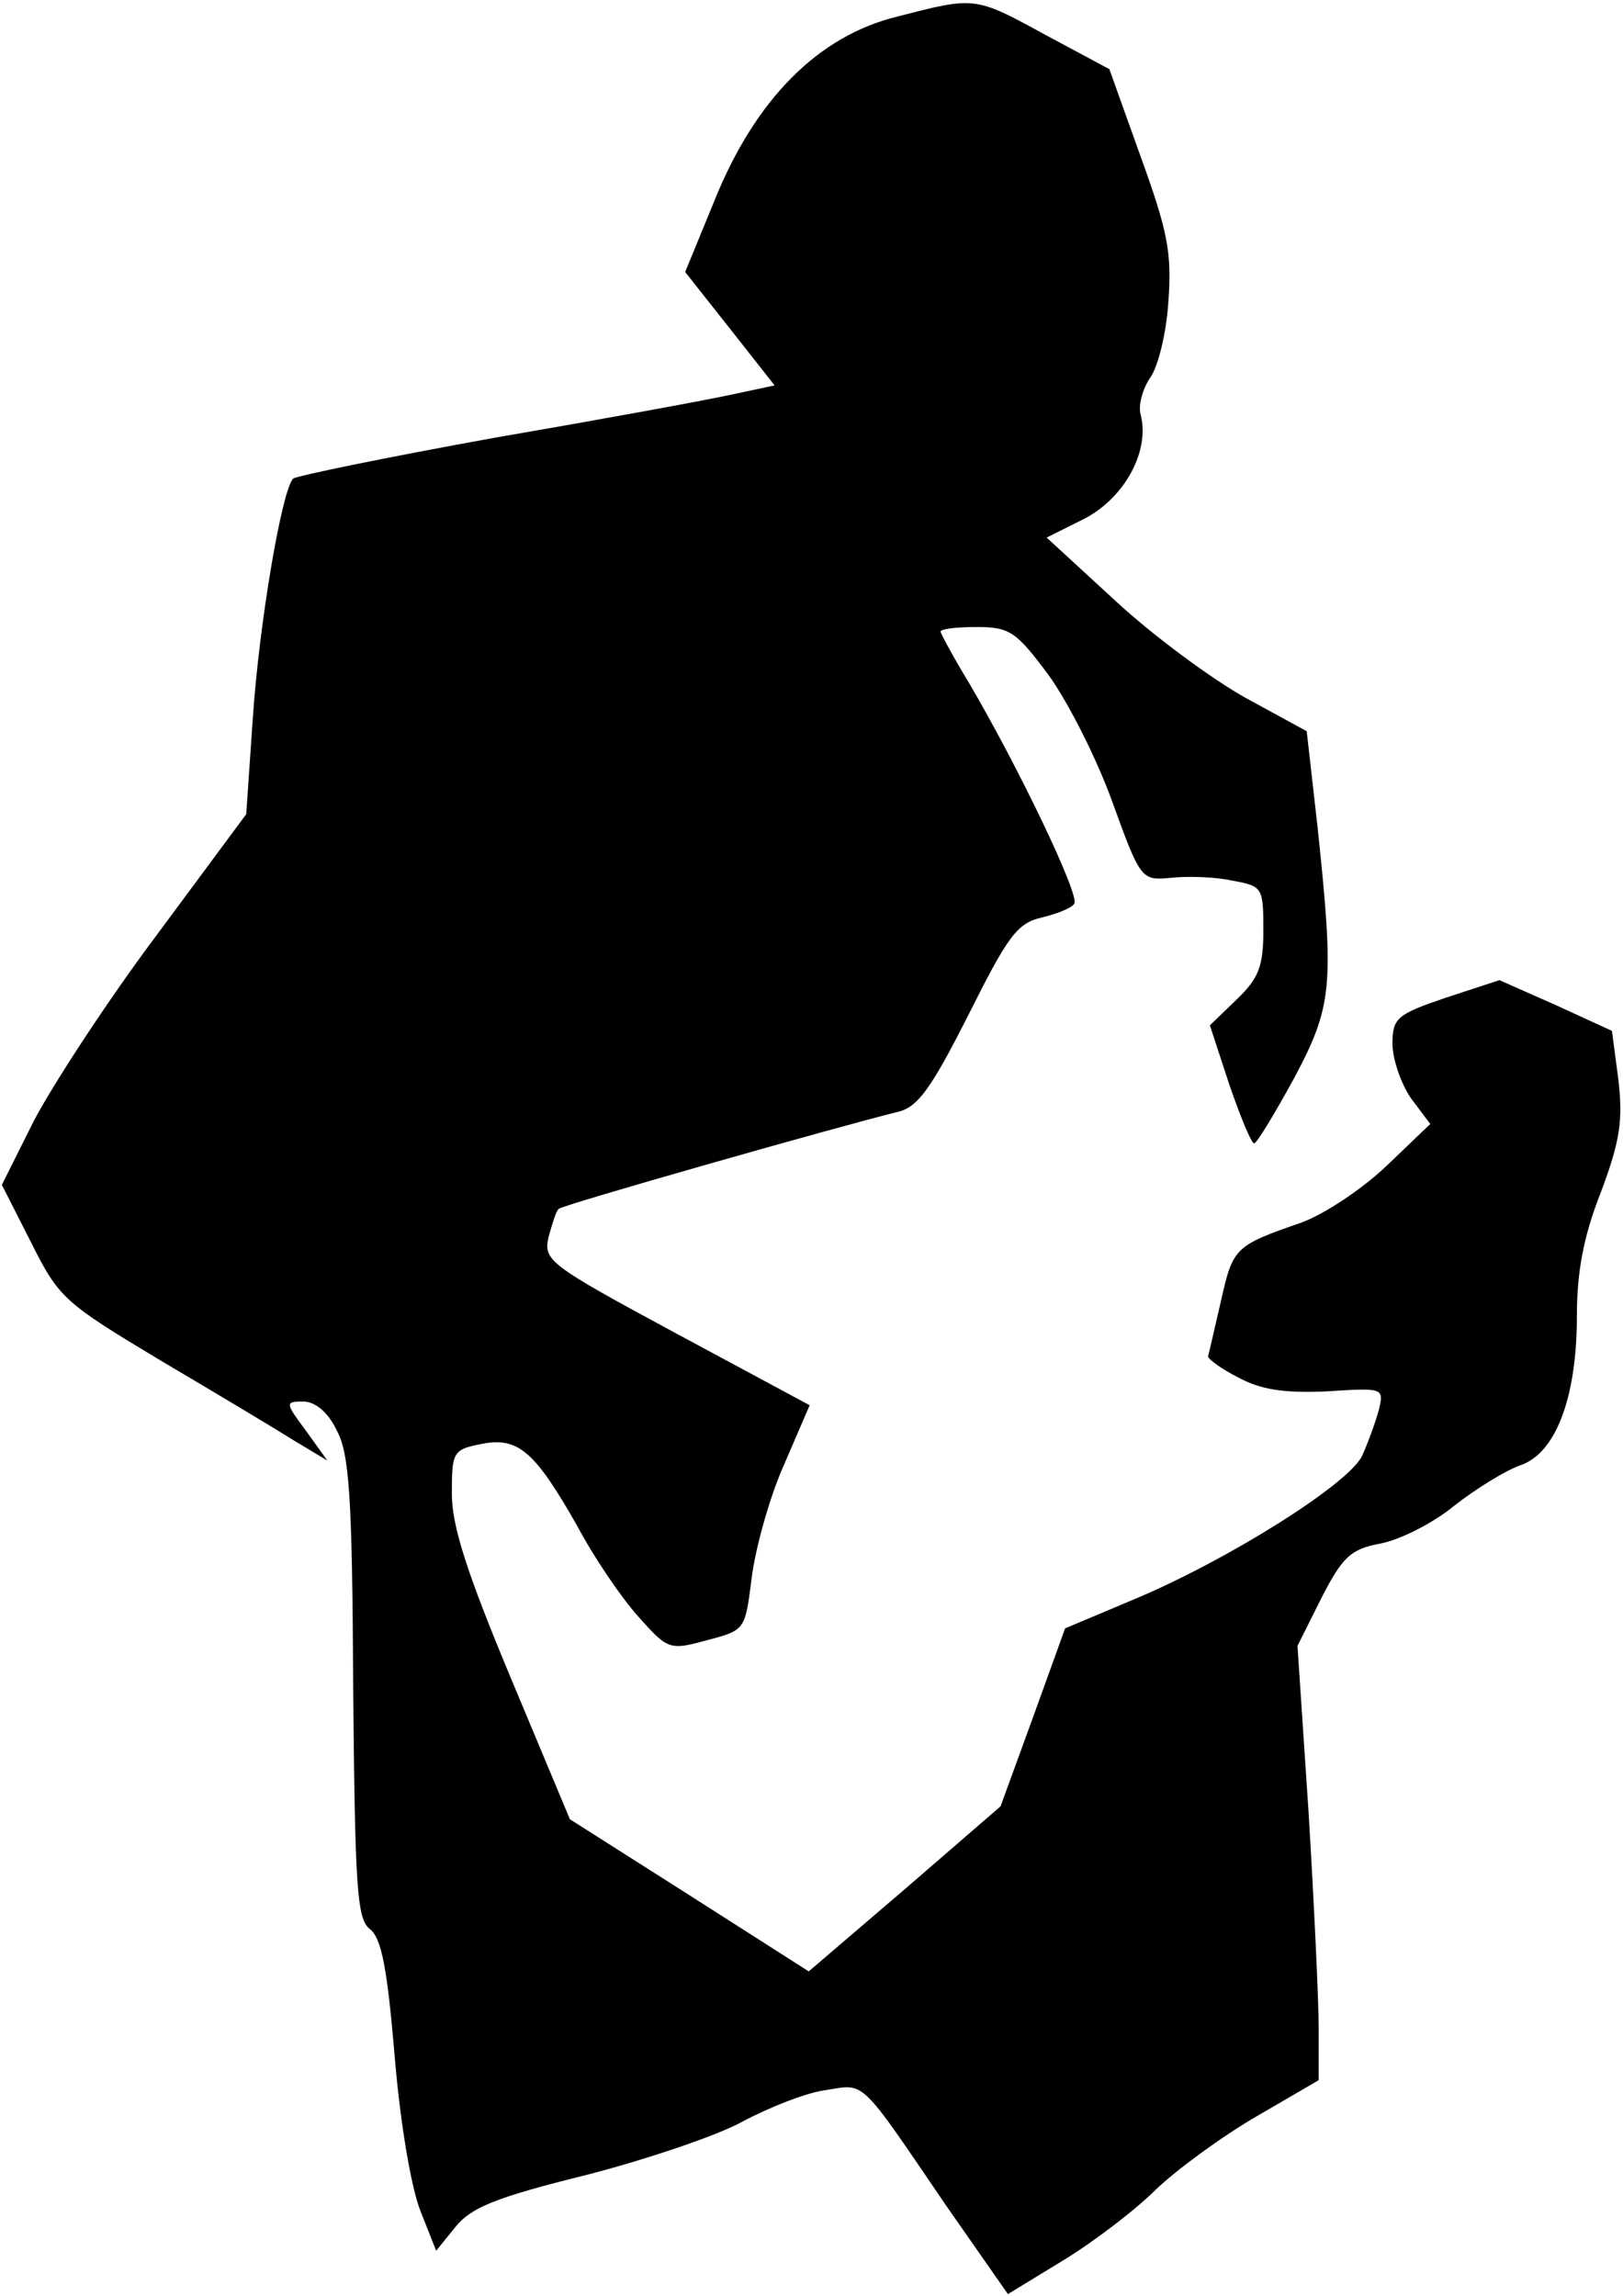 <?xml version="1.0" standalone="no"?>
<!DOCTYPE svg PUBLIC "-//W3C//DTD SVG 20010904//EN"
 "http://www.w3.org/TR/2001/REC-SVG-20010904/DTD/svg10.dtd">
<svg version="1.0" xmlns="http://www.w3.org/2000/svg"
 width="176pt" height="249pt" viewBox="0 0 176 249"
 preserveAspectRatio="xMidYMid meet">
<g transform="translate(0,249) scale(0.1,-0.1)"
fill="#000000" stroke="none">
<path fill="#000000" stroke="none" d="M973 2472 c-86 -21 -154 -90 -198 -199
l-32 -78 49 -62 48 -61 -47 -10 c-27 -6 -142 -27 -258 -47 -116 -21 -213 -41
-217 -44 -12 -11 -37 -156 -44 -262 l-7 -102 -97 -131 c-54 -72 -113 -163
-133 -201 l-35 -70 32 -63 c30 -60 36 -65 141 -128 61 -36 126 -75 145 -87
l35 -21 -23 32 c-23 31 -23 32 -3 32 13 0 27 -12 36 -31 14 -25 17 -74 18
-279 2 -217 4 -251 18 -262 13 -10 19 -44 27 -138 6 -73 18 -143 28 -168 l17
-43 21 26 c17 21 44 32 141 56 66 17 143 43 170 58 28 15 68 31 89 34 45 7 36
16 132 -125 l67 -96 59 36 c33 20 79 55 101 77 23 22 72 58 110 80 l67 39 0
56 c0 30 -5 136 -11 235 l-12 180 26 52 c23 45 32 53 64 59 21 4 57 22 80 41
23 18 55 38 72 44 38 13 61 73 61 162 0 47 7 86 26 134 21 56 24 78 19 122
l-7 53 -61 28 -61 27 -58 -19 c-53 -18 -58 -22 -58 -50 0 -16 9 -43 20 -59
l21 -28 -47 -45 c-26 -25 -68 -53 -93 -62 -72 -25 -74 -27 -87 -85 -7 -30 -13
-57 -14 -60 0 -3 15 -14 33 -23 24 -13 49 -17 95 -15 63 4 63 4 57 -21 -4 -14
-12 -36 -18 -49 -15 -31 -146 -113 -246 -155 l-76 -32 -35 -97 -35 -96 -104
-90 -104 -89 -130 83 -129 82 -64 153 c-48 115 -64 165 -64 200 0 45 1 48 32
54 40 8 58 -8 104 -89 18 -34 48 -78 66 -98 32 -36 34 -37 74 -26 42 11 42 11
49 67 4 32 19 87 35 123 l28 65 -145 78 c-139 75 -144 79 -138 105 4 14 8 28
11 30 3 4 302 89 367 105 22 5 36 24 77 105 43 86 53 100 80 106 16 4 32 10
35 15 6 9 -60 147 -114 239 -17 28 -31 54 -31 56 0 3 18 5 39 5 36 0 43 -5 78
-52 21 -29 52 -90 69 -137 31 -86 32 -86 64 -83 18 2 48 1 66 -3 33 -6 34 -7
34 -54 0 -39 -5 -52 -29 -75 l-29 -28 21 -64 c12 -35 24 -64 27 -64 3 0 22 32
43 70 42 79 44 100 26 271 l-12 106 -66 36 c-36 20 -100 67 -141 105 l-75 69
42 21 c43 23 70 73 60 112 -3 10 2 28 10 40 9 12 18 50 20 83 4 53 -1 77 -30
157 l-34 95 -69 37 c-77 42 -76 42 -161 20z"/>
</g>
</svg>
